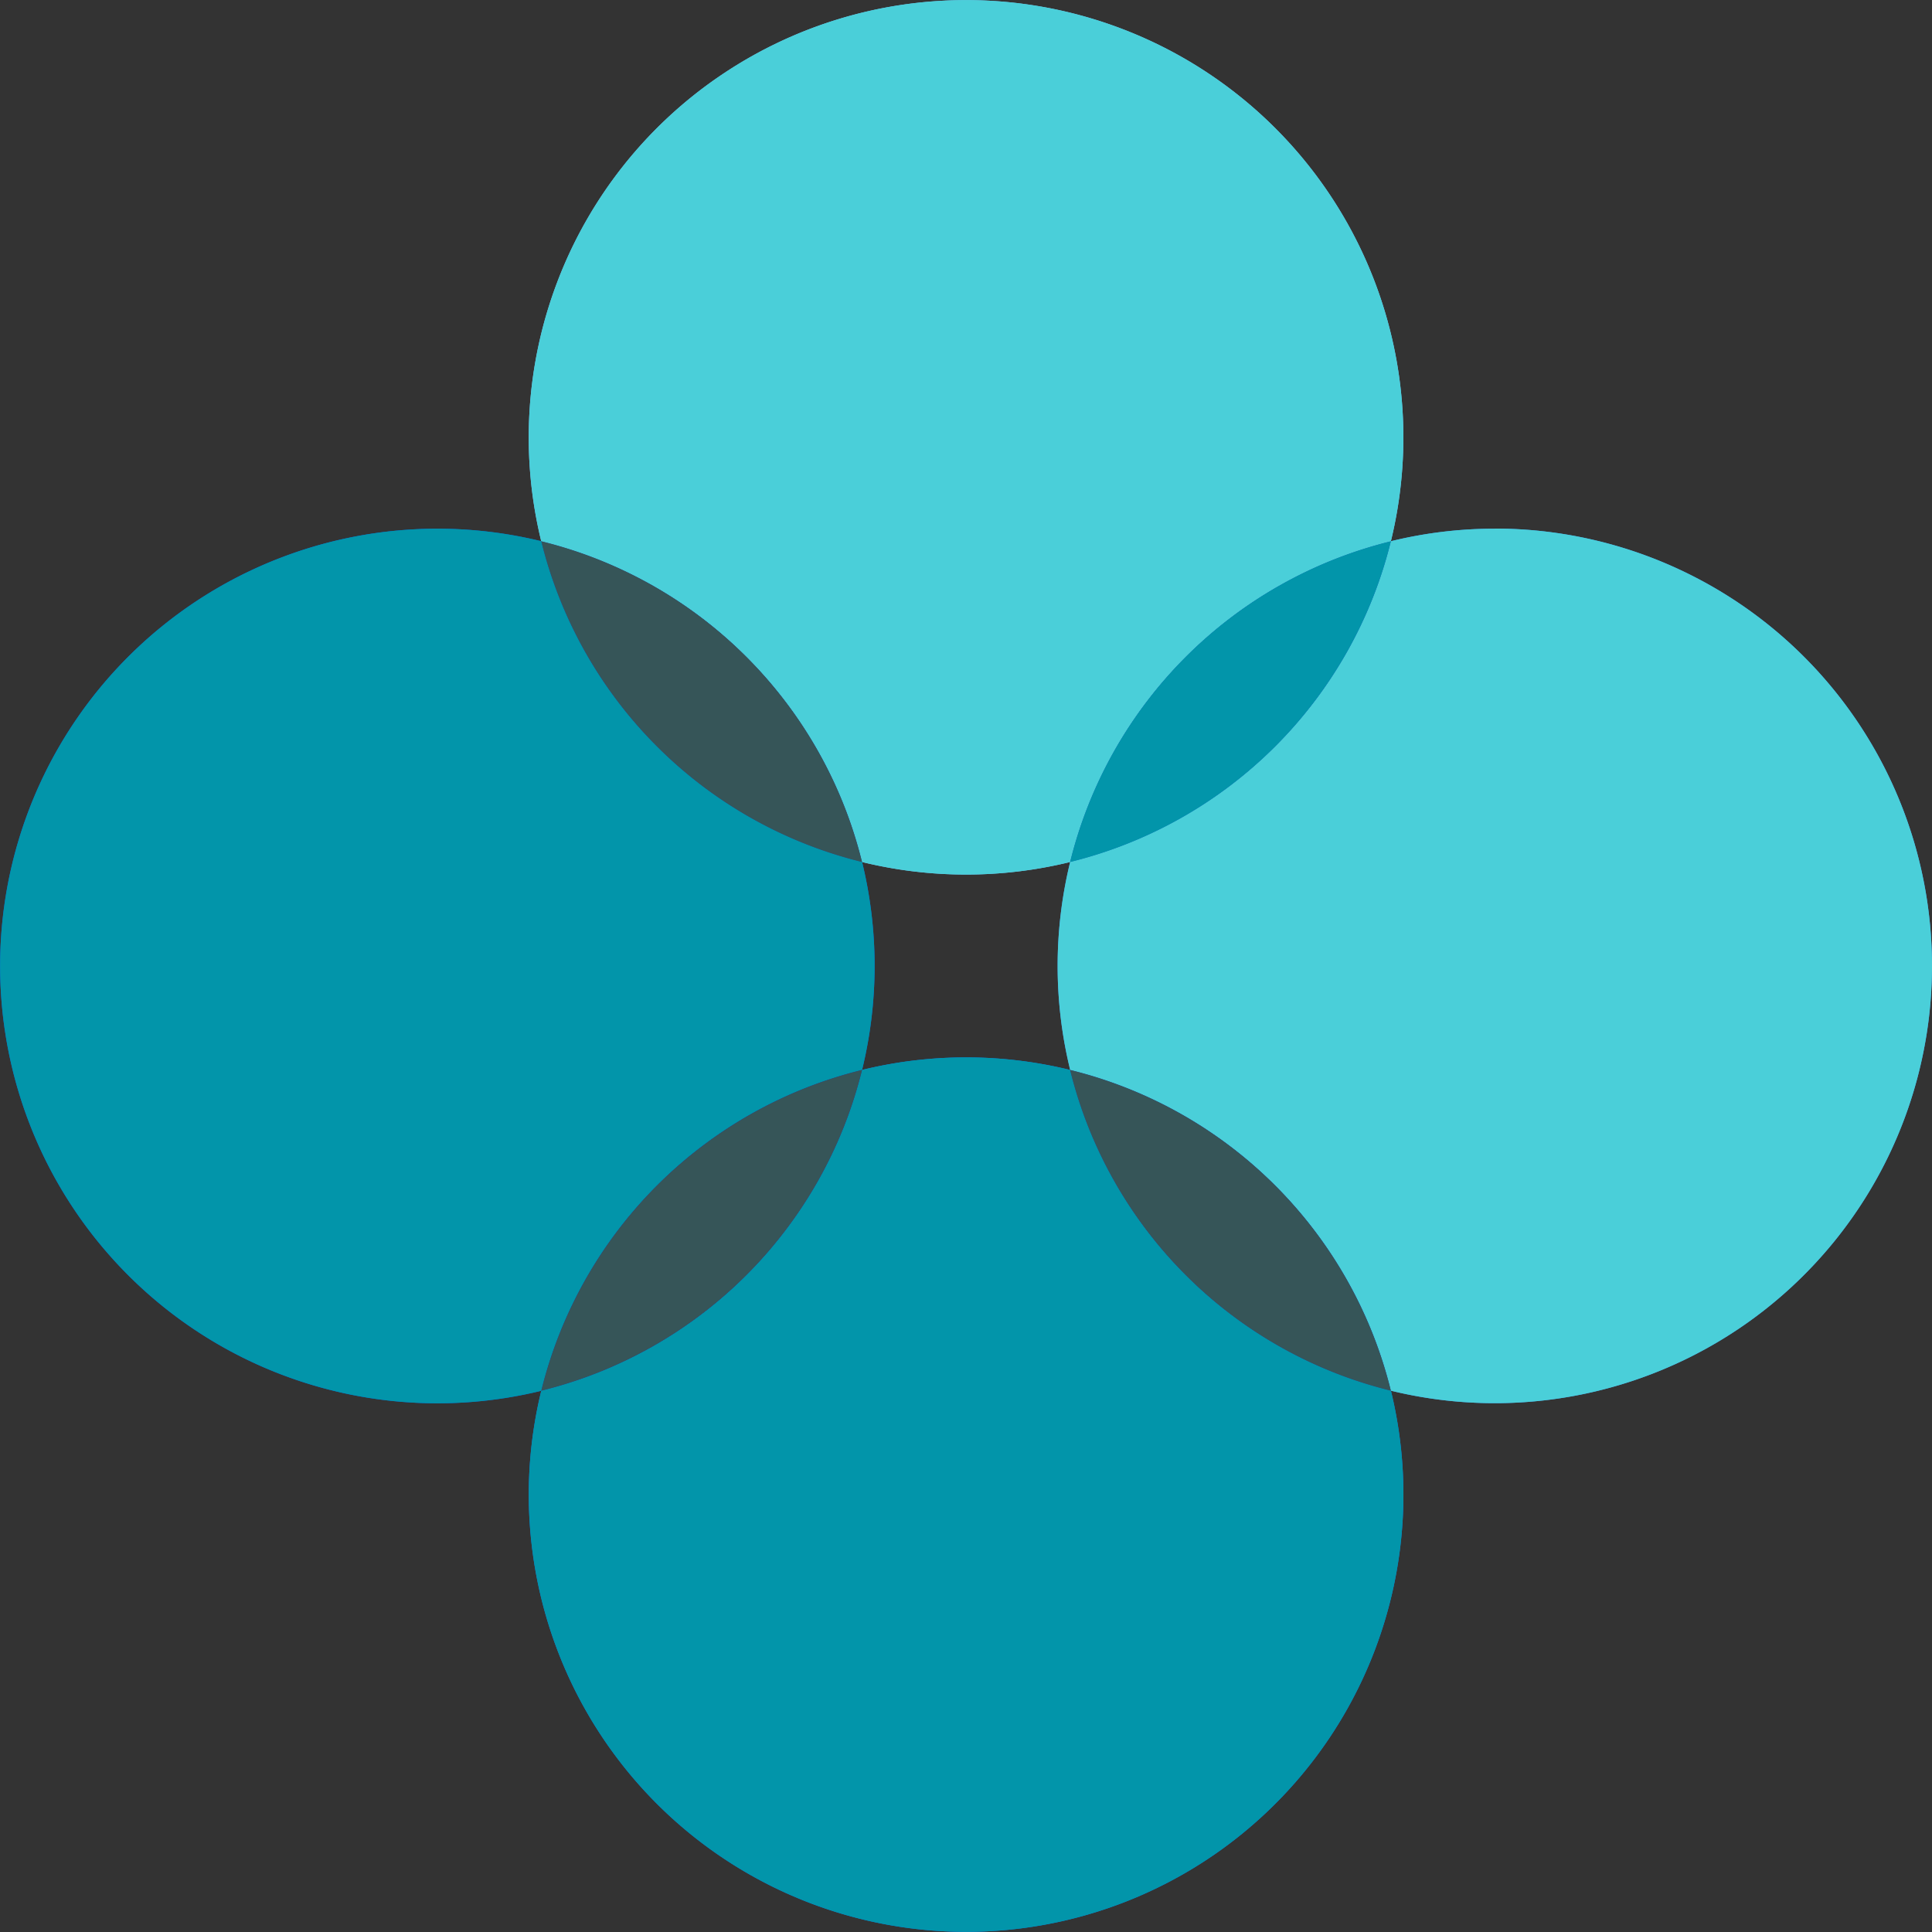 <?xml version="1.0" encoding="UTF-8" standalone="no"?>
<svg
   xmlns:dc="http://purl.org/dc/elements/1.1/"
   xmlns:cc="http://creativecommons.org/ns#"
   xmlns:rdf="http://www.w3.org/1999/02/22-rdf-syntax-ns#"
   xmlns:svg="http://www.w3.org/2000/svg"
   xmlns="http://www.w3.org/2000/svg"
   xmlns:sodipodi="http://sodipodi.sourceforge.net/DTD/sodipodi-0.dtd"
   xmlns:inkscape="http://www.inkscape.org/namespaces/inkscape"
   viewBox="0 0 512 512"
   version="1.1"
   id="svg36"
   sodipodi:docname="okex.svg"
   width="512"
   height="512"
   inkscape:version="1.0.1 (3bc2e813f5, 2020-09-07)"
   inkscape:export-filename="E:\Superalgos\Projects\Foundations\Icons-SVG-Sources\exchanges\okex.png"
   inkscape:export-xdpi="100"
   inkscape:export-ydpi="100">
  <rect x="0" y="0" width="512" height="512" fill="#333333" stroke="none"/>
  <defs
     id="defs40" />
  <sodipodi:namedview
     pagecolor="#ffffff"
     bordercolor="#666666"
     borderopacity="1"
     objecttolerance="10"
     gridtolerance="10"
     guidetolerance="10"
     inkscape:pageopacity="0"
     inkscape:pageshadow="2"
     inkscape:window-width="1920"
     inkscape:window-height="1017"
     id="namedview38"
     showgrid="false"
     lock-margins="true"
     fit-margin-top="0"
     fit-margin-left="0"
     fit-margin-right="0"
     fit-margin-bottom="0"
     inkscape:zoom="0.53036163"
     inkscape:cx="304.91567"
     inkscape:cy="104.21699"
     inkscape:window-x="-8"
     inkscape:window-y="-8"
     inkscape:window-maximized="1"
     inkscape:current-layer="svg36"
     inkscape:document-rotation="0" />
  <path
     d="M 0,512 V 0"
     fill="#dbd9d9"
     id="path2"
     style="stroke-width:1.278" />
  <path
     d="m 228.455,228.443 a 115.895,115.889 0 0 0 55.13,0 116.087,116.081 0 0 1 85.008,-85.003 115.895,115.889 0 1 0 -225.158,0 116.049,116.042 0 0 1 85.02,85.003 z"
     fill="#7abdf7"
     id="path4"
     style="stroke-width:1.278" />
  <path
     d="m 283.585,283.544 a 115.895,115.889 0 0 0 -55.13,0 116.087,116.081 0 0 1 -85.008,85.003 115.895,115.889 0 1 0 225.158,0 116.049,116.042 0 0 1 -85.02,-85.003 z"
     fill="#0d74f5"
     id="path6"
     style="stroke-width:1.278" />
  <path
     d="m 396.157,140.105 a 115.767,115.761 0 0 0 -27.552,3.322 116.023,116.017 0 0 1 -84.995,84.99 115.895,115.889 0 0 0 0,55.127 116.049,116.042 0 0 1 84.995,85.003 115.895,115.889 0 1 0 27.552,-228.469 z"
     fill="#4494f7"
     id="path8"
     style="stroke-width:1.278" />
  <path
     d="m 228.455,283.544 a 115.895,115.889 0 0 0 0,-55.127 116.049,116.042 0 0 1 -85.008,-84.99 115.895,115.889 0 1 0 0,225.146 116.061,116.055 0 0 1 85.008,-85.029 z"
     fill="#005cf4"
     id="path10"
     style="stroke-width:1.278" />
  <path
     d="m 283.585,228.443 a 116.087,116.081 0 0 0 85.008,-85.003 116.087,116.081 0 0 0 -85.008,85.003 z"
     fill="#186ef9"
     id="path12"
     style="stroke-width:1.278" />
  <path
     d="m 283.585,283.544 a 116.049,116.042 0 0 0 85.008,85.003 116.087,116.081 0 0 0 -85.008,-85.003 z"
     fill="#0246f2"
     id="path14"
     style="stroke-width:1.278" />
  <path
     d="m 228.455,228.443 a 116.087,116.081 0 0 0 -85.008,-85.003 116.087,116.081 0 0 0 85.008,85.003 z"
     fill="#0046f8"
     id="path16"
     style="stroke-width:1.278" />
  <path
     d="m 228.455,283.544 a 116.087,116.081 0 0 0 -85.008,85.003 116.087,116.081 0 0 0 85.008,-85.003 z"
     fill="#0729f1"
     id="path18"
     style="stroke-width:1.278" />
  <path
     d="m 228.455,228.443 a 115.895,115.889 0 0 0 55.13,0 116.087,116.081 0 0 1 85.008,-85.003 115.895,115.889 0 1 0 -225.158,0 116.049,116.042 0 0 1 85.02,85.003 z"
     fill="#7abdf7"
     id="path20"
     style="stroke-width:1.278;fill:#4acfd9;fill-opacity:1" />
  <path
     d="m 283.585,283.544 a 115.895,115.889 0 0 0 -55.13,0 116.087,116.081 0 0 1 -85.008,85.003 115.895,115.889 0 1 0 225.158,0 116.049,116.042 0 0 1 -85.02,-85.003 z"
     fill="#0d74f5"
     id="path22"
     style="stroke-width:1.278;fill:#0295aa;fill-opacity:1" />
  <path
     d="m 396.157,140.105 a 115.767,115.761 0 0 0 -27.552,3.322 116.023,116.017 0 0 1 -84.995,84.99 115.895,115.889 0 0 0 0,55.127 116.049,116.042 0 0 1 84.995,85.003 115.895,115.889 0 1 0 27.552,-228.469 z"
     fill="#4494f7"
     id="path24"
     style="stroke-width:1.278;fill:#4acfd9;fill-opacity:1" />
  <path
     d="m 228.455,283.544 a 115.895,115.889 0 0 0 0,-55.127 116.049,116.042 0 0 1 -85.008,-84.99 115.895,115.889 0 1 0 0,225.146 116.061,116.055 0 0 1 85.008,-85.029 z"
     fill="#005cf4"
     id="path26"
     style="stroke-width:1.278;fill:#0295aa;fill-opacity:1" />
  <path
     d="m 283.585,228.443 a 116.087,116.081 0 0 0 85.008,-85.003 116.087,116.081 0 0 0 -85.008,85.003 z"
     fill="#186ef9"
     id="path28"
     style="stroke-width:1.278;fill:#0295aa;fill-opacity:1" />
  <path
     d="m 283.585,283.544 a 116.049,116.042 0 0 0 85.008,85.003 116.087,116.081 0 0 0 -85.008,-85.003 z"
     fill="#0246f2"
     id="path30"
     style="stroke-width:1.278;fill:#365558;fill-opacity:1" />
  <path
     d="m 228.455,228.443 a 116.087,116.081 0 0 0 -85.008,-85.003 116.087,116.081 0 0 0 85.008,85.003 z"
     fill="#0046f8"
     id="path32"
     style="stroke-width:1.278;fill:#365558;fill-opacity:1" />
  <path
     d="m 228.455,283.544 a 116.087,116.081 0 0 0 -85.008,85.003 116.087,116.081 0 0 0 85.008,-85.003 z"
     fill="#0729f1"
     id="path34"
     style="stroke-width:1.278;fill:#365558;fill-opacity:1" />
  <rect
     x="-600"
     y="0"
     class="st3"
     width="128"
     height="128"
     id="rect18"
     style="fill:#f0353d" />
  <rect
     x="-472"
     y="0"
     class="st4"
     width="128"
     height="128"
     id="rect20"
     style="fill:#fd6a33" />
  <rect
     x="-344"
     y="0"
     class="st5"
     width="128"
     height="128"
     id="rect22"
     style="fill:#ff8c29" />
  <rect
     x="-216"
     y="0"
     class="st6"
     width="128"
     height="128"
     id="rect24"
     style="fill:#ffd1a9" />
  <rect
     x="-600"
     y="128"
     class="st1"
     width="128"
     height="128"
     id="rect26"
     style="fill:#365558" />
  <rect
     x="-472"
     y="128"
     class="st0"
     width="128"
     height="128"
     id="rect28"
     style="fill:#0295aa" />
  <rect
     x="-344"
     y="128"
     class="st7"
     width="128"
     height="128"
     id="rect30"
     style="fill:#4acfd9" />
  <rect
     x="-600"
     y="256"
     class="st8"
     width="128"
     height="128"
     id="rect32"
     style="fill:#9baaab" />
  <rect
     x="-472"
     y="256"
     class="st9"
     width="128"
     height="128"
     id="rect34"
     style="fill:#cdd4d5" />
  <rect
     x="-344"
     y="256"
     class="st10"
     width="128"
     height="128"
     id="rect36"
     style="fill:#e6eaea" />
  <rect
     x="-216"
     y="256"
     class="st11"
     width="128"
     height="128"
     id="rect38"
     style="fill:#ffffff" />
  <rect
     x="-600"
     y="384"
     class="st12"
     width="128"
     height="128"
     id="rect40"
     style="fill:#bcd643" />
</svg>
